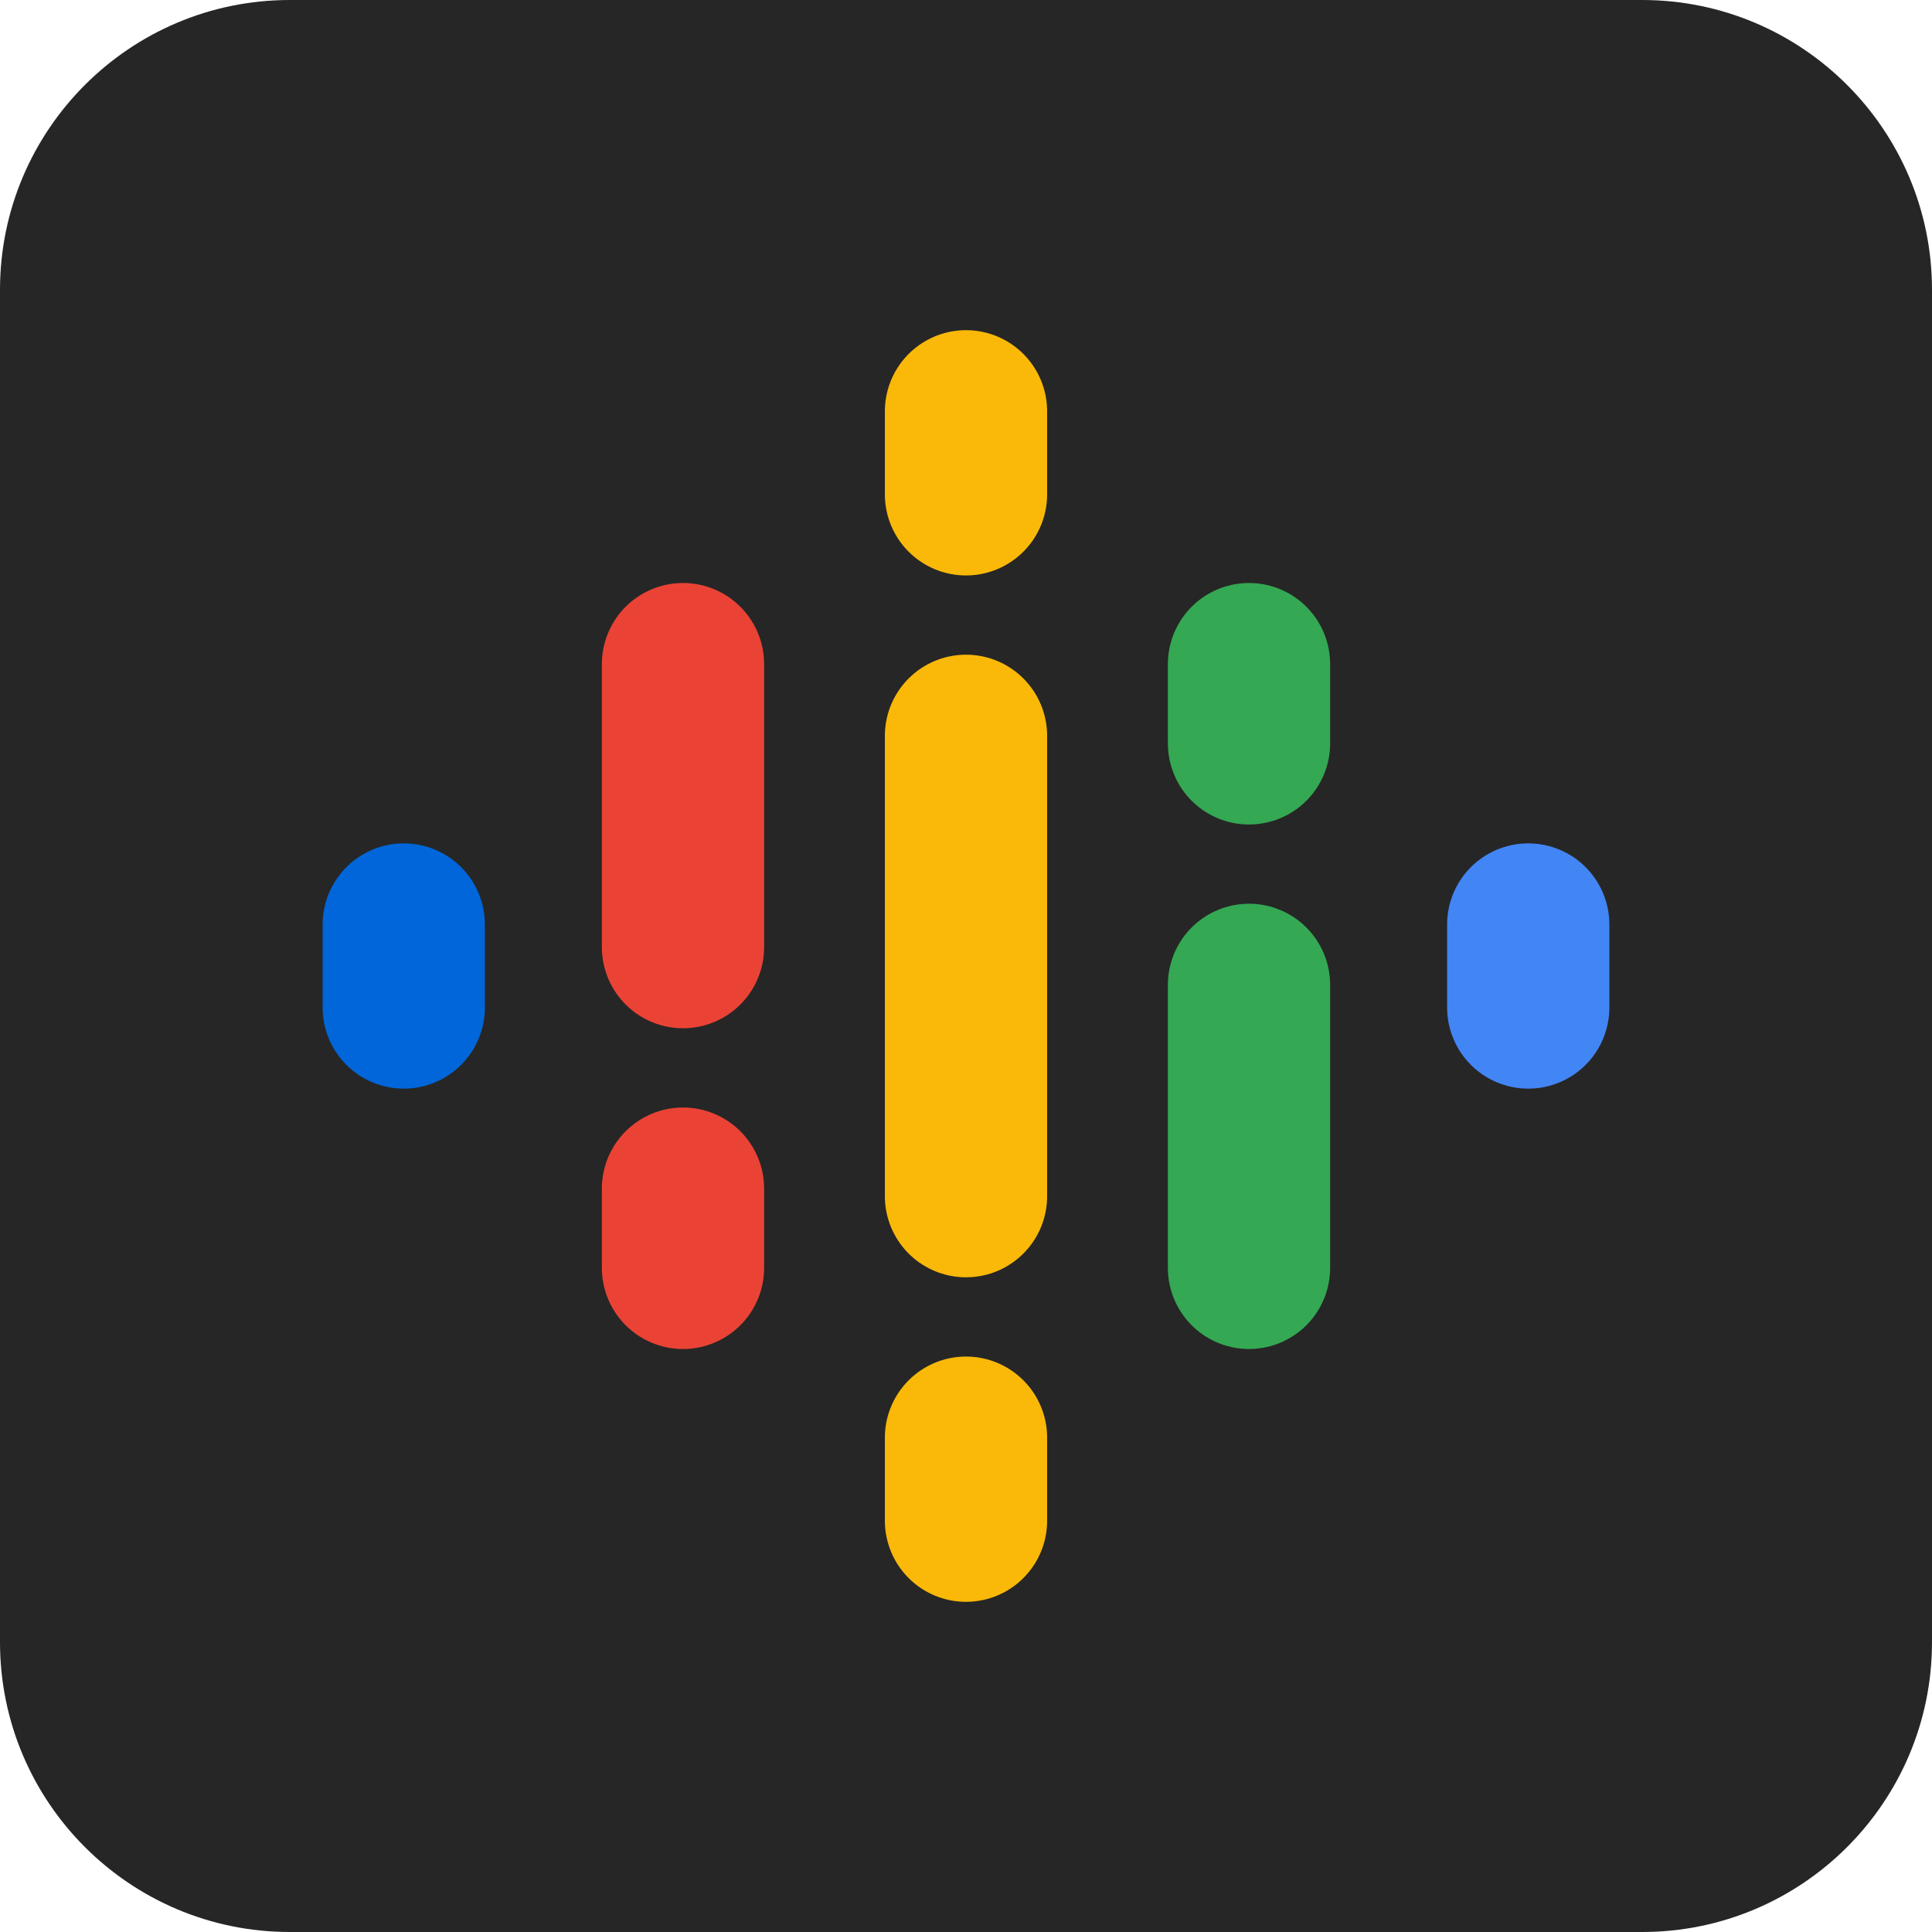 <?xml version="1.0" encoding="UTF-8" standalone="no"?><!DOCTYPE svg PUBLIC "-//W3C//DTD SVG 1.1//EN" "http://www.w3.org/Graphics/SVG/1.1/DTD/svg11.dtd"><svg width="100%" height="100%" viewBox="0 0 512 512" version="1.1" xmlns="http://www.w3.org/2000/svg" xmlns:xlink="http://www.w3.org/1999/xlink" xml:space="preserve" xmlns:serif="http://www.serif.com/" style="fill-rule:evenodd;clip-rule:evenodd;stroke-linecap:round;stroke-linejoin:round;"><path d="M512,76.8c0,-42.387 -34.413,-76.8 -76.8,-76.8l-358.4,0c-42.387,0 -76.8,34.413 -76.8,76.8l0,358.4c0,42.387 34.413,76.8 76.8,76.8l358.4,0c42.387,0 76.8,-34.413 76.8,-76.8l0,-358.4Z" style="fill:#262626;"/><path d="M256,109l0,22l0,-22Zm0,86l0,122m0,64l0,22l0,-22Z" style="fill-rule:nonzero;stroke:#fab908;stroke-width:43px;"/><path d="M181,176l0,75l0,-75Zm0,139l0,21l0,-21Z" style="fill-rule:nonzero;stroke:#ea4335;stroke-width:43px;"/><path d="M331,176l0,21l0,-21Zm0,85l0,75l0,-75Z" style="fill-rule:nonzero;stroke:#34a853;stroke-width:43px;"/><path d="M405,245l0,22" style="fill:none;fill-rule:nonzero;stroke:#4285f4;stroke-width:43px;"/><path d="M107,245l0,22" style="fill:none;fill-rule:nonzero;stroke:#0066d9;stroke-width:43px;"/></svg>